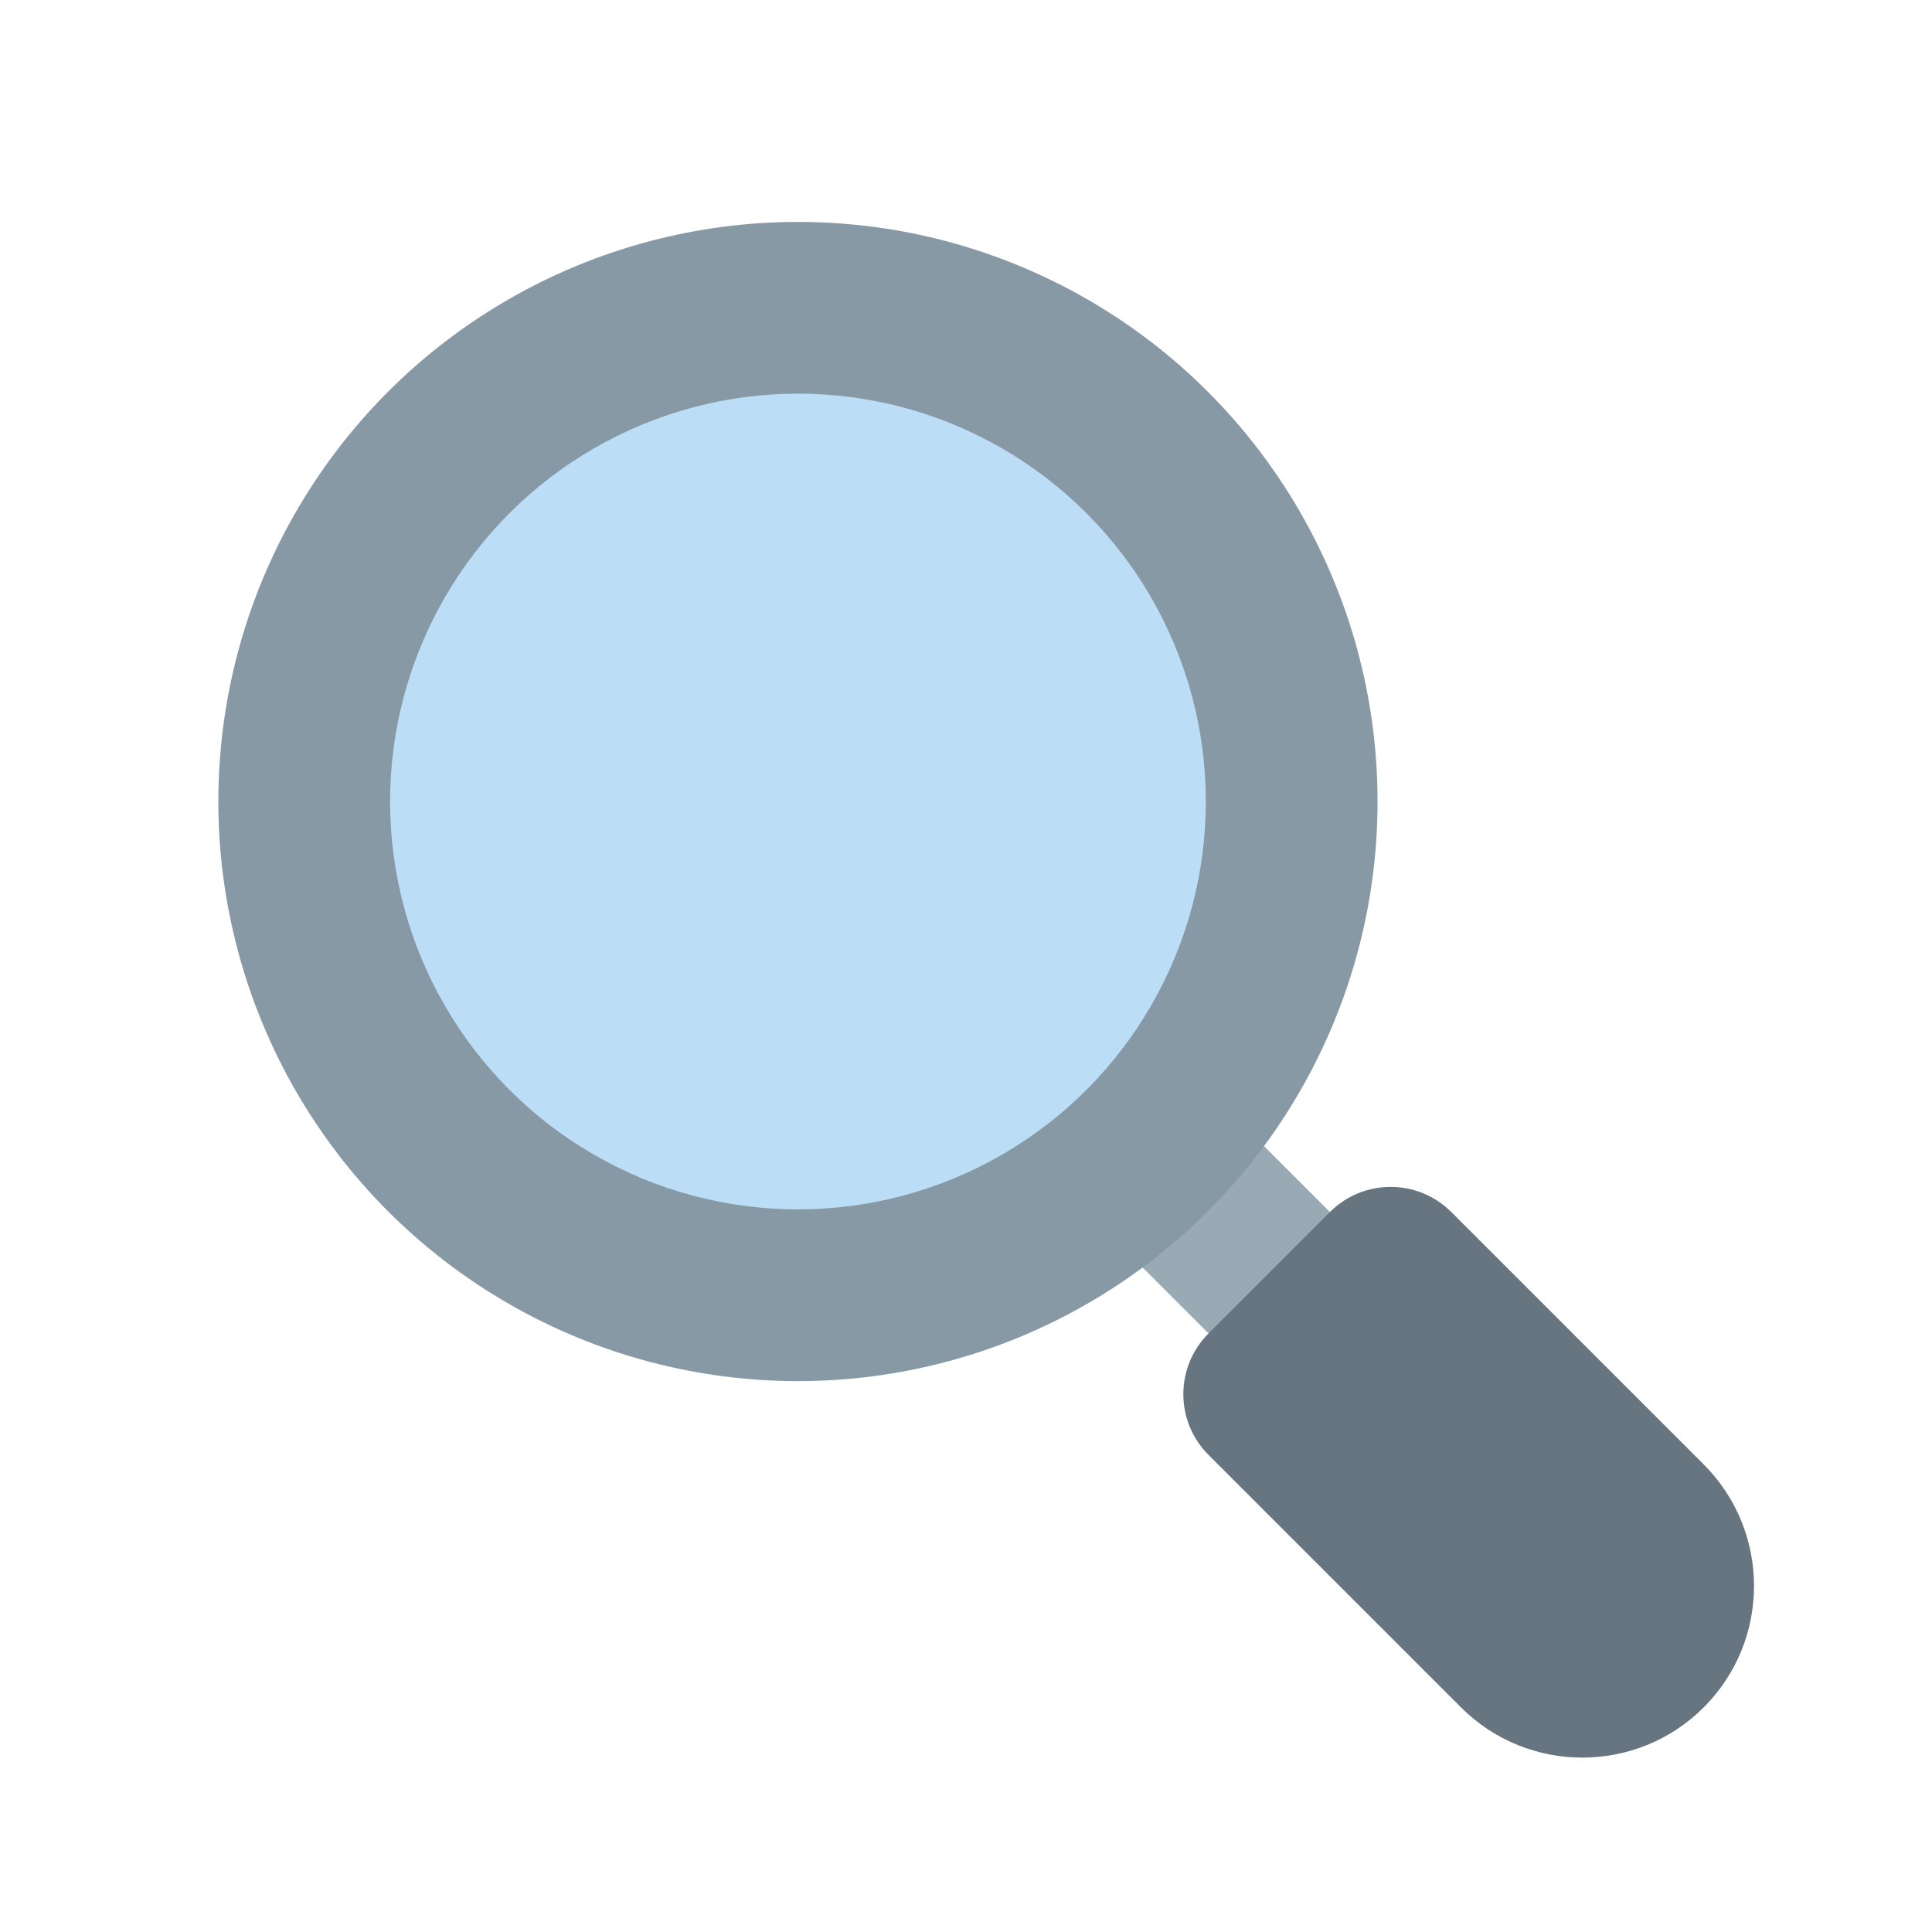 <svg xmlns="http://www.w3.org/2000/svg" viewBox="-5 -5 45 45"><path fill="#9AAAB4" d="M27.388 24.642L24.56 27.47l-4.95-4.95 2.828-2.828z"/><path fill="#66757F" d="M34.683 29.11l-5.879-5.879c-.781-.781-2.047-.781-2.828 0l-2.828 2.828c-.781.781-.781 2.047 0 2.828l5.879 5.879c1.562 1.563 4.096 1.563 5.658 0 1.56-1.561 1.559-4.094-.002-5.656z"/><circle fill="#8899A6" cx="13.586" cy="13.669" r="13.5"/><circle fill="#BBDDF5" cx="13.586" cy="13.669" r="9.5"/></svg>